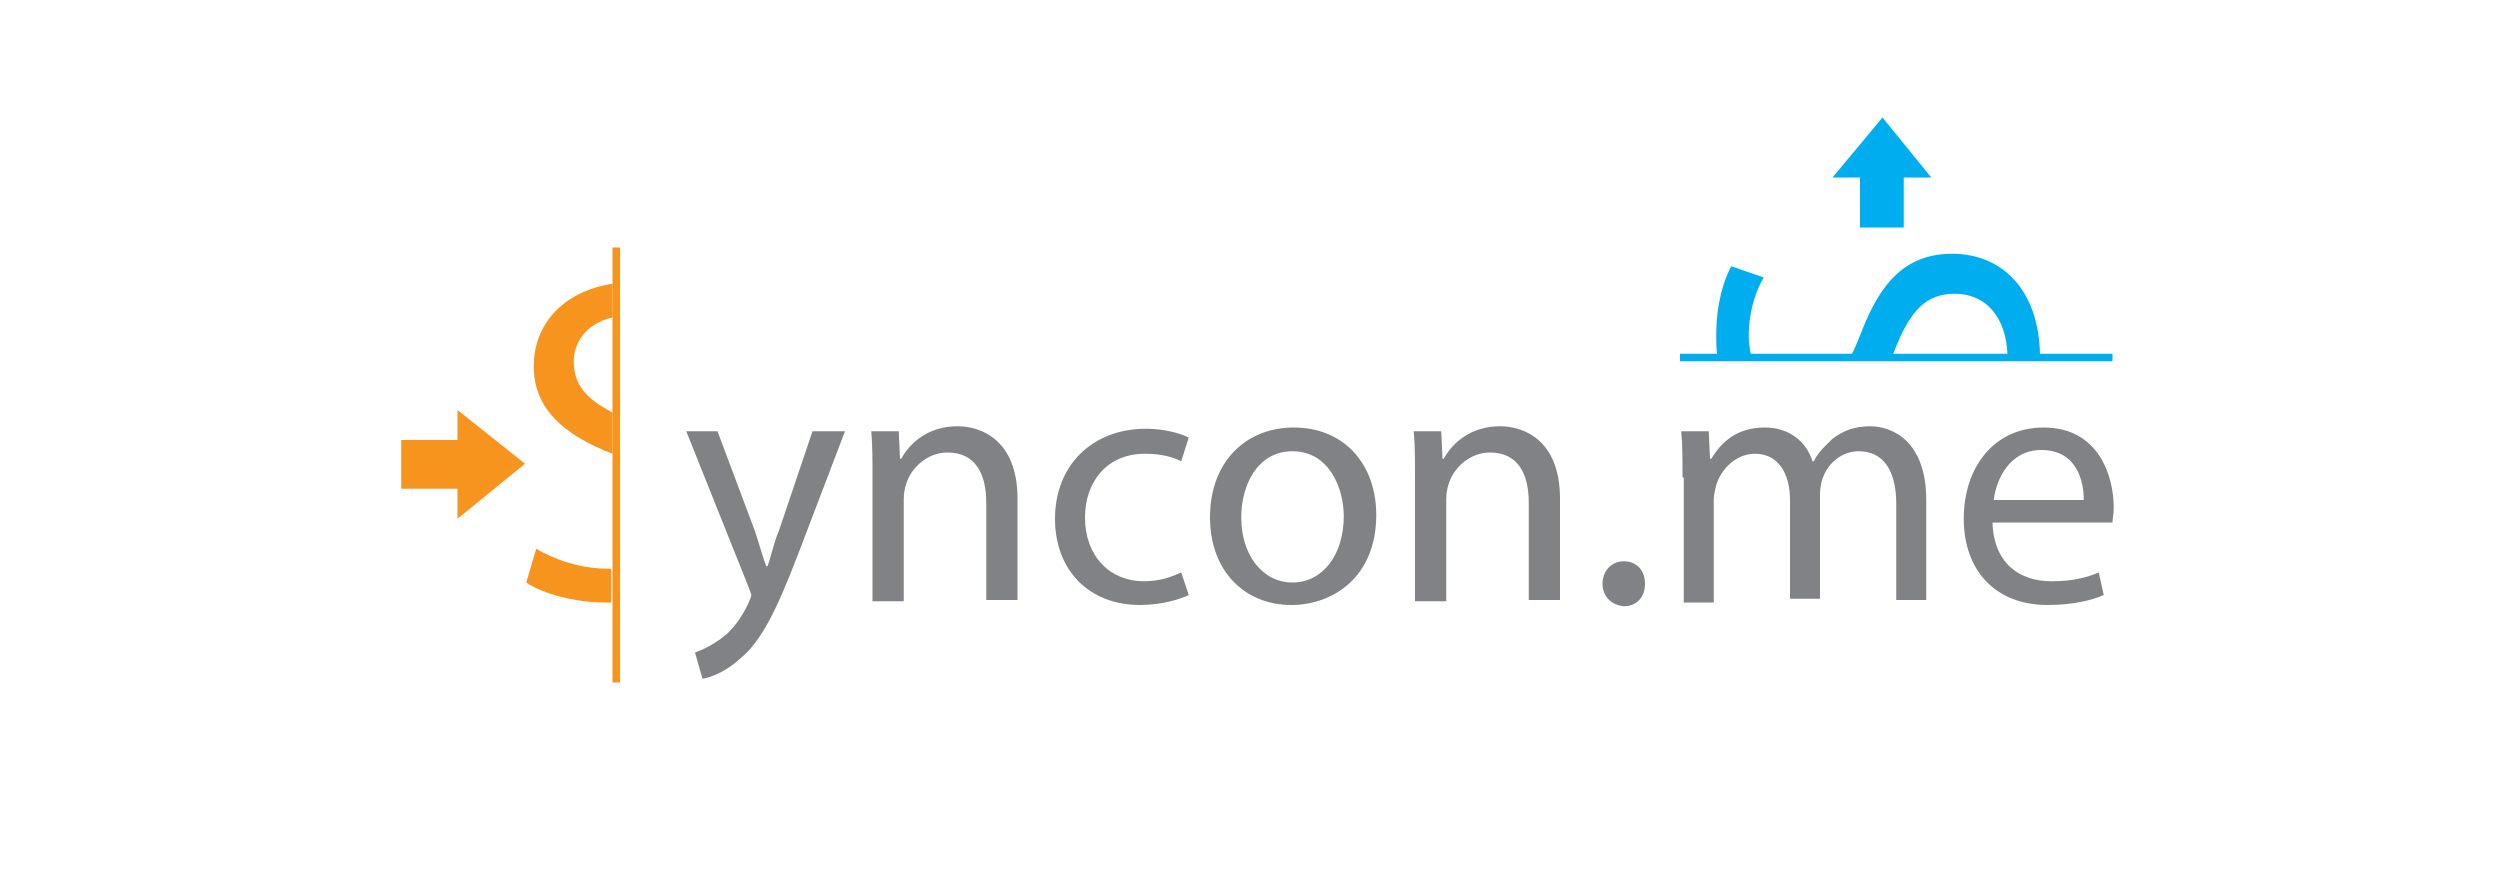 <?xml version="1.0" encoding="utf-8"?>
<!-- Generator: Adobe Illustrator 18.0.0, SVG Export Plug-In . SVG Version: 6.00 Build 0)  -->
<!DOCTYPE svg PUBLIC "-//W3C//DTD SVG 1.1//EN" "http://www.w3.org/Graphics/SVG/1.1/DTD/svg11.dtd">
<svg version="1.1" id="Layer_1" xmlns="http://www.w3.org/2000/svg" xmlns:xlink="http://www.w3.org/1999/xlink" x="0px" y="0px"
	 viewBox="0 0 200 70" enable-background="new 0 0 200 70" xml:space="preserve">
<path fill="#808285" d="M57.4,34.5l3,8c0.3,0.9,0.6,2,0.9,2.8h0.1c0.3-0.8,0.5-1.9,0.9-2.8l2.7-8h2.6l-3.7,9.7
	c-1.8,4.7-3,7.1-4.7,8.5c-1.2,1.1-2.4,1.5-3,1.6l-0.6-2.1c0.6-0.2,1.4-0.6,2.2-1.2c0.7-0.5,1.5-1.5,2.1-2.8c0.1-0.3,0.2-0.4,0.2-0.6
	c0-0.1-0.1-0.3-0.2-0.6l-5-12.5H57.4z"/>
<path fill="#808285" d="M69.8,38.2c0-1.4,0-2.6-0.1-3.7h2.2l0.1,2.2h0.1c0.7-1.3,2.2-2.6,4.5-2.6c1.9,0,4.8,1.1,4.8,5.8v8.1h-2.5
	v-7.8c0-2.2-0.8-4-3.1-4c-1.6,0-2.9,1.2-3.3,2.5c-0.1,0.3-0.2,0.7-0.2,1.2v8.2h-2.5V38.2z"/>
<path fill="#808285" d="M95.1,47.6c-0.6,0.3-2.1,0.8-3.9,0.8c-4.1,0-6.8-2.8-6.8-6.9c0-4.2,2.9-7.2,7.3-7.2c1.5,0,2.8,0.4,3.4,0.7
	l-0.6,1.9c-0.6-0.3-1.5-0.6-2.9-0.6c-3.1,0-4.8,2.3-4.8,5.1c0,3.1,2,5.1,4.7,5.1c1.4,0,2.3-0.4,3-0.7L95.1,47.6z"/>
<path fill="#808285" d="M110.1,41.2c0,5-3.5,7.2-6.8,7.2c-3.7,0-6.5-2.7-6.5-7c0-4.6,3-7.2,6.7-7.2
	C107.5,34.2,110.1,37.1,110.1,41.2z M99.3,41.4c0,3,1.7,5.2,4.1,5.2c2.4,0,4.1-2.2,4.1-5.3c0-2.3-1.2-5.2-4.1-5.2
	C100.6,36.1,99.3,38.8,99.3,41.4z"/>
<path fill="#808285" d="M113.2,38.2c0-1.4,0-2.6-0.1-3.7h2.2l0.1,2.2h0.1c0.7-1.3,2.2-2.6,4.5-2.6c1.9,0,4.8,1.1,4.8,5.8v8.1h-2.5
	v-7.8c0-2.2-0.8-4-3.1-4c-1.6,0-2.9,1.2-3.3,2.5c-0.1,0.3-0.2,0.7-0.2,1.2v8.2h-2.5V38.2z"/>
<path fill="#808285" d="M128.2,46.7c0-1,0.7-1.8,1.7-1.8s1.7,0.7,1.7,1.8c0,1-0.6,1.8-1.7,1.8C128.9,48.4,128.2,47.7,128.2,46.7z"/>
<path fill="#808285" d="M134.6,38.2c0-1.4,0-2.6-0.1-3.7h2.2l0.1,2.2h0.1c0.8-1.3,2-2.5,4.3-2.5c1.9,0,3.3,1.1,3.8,2.7h0.1
	c0.4-0.8,1-1.3,1.5-1.8c0.8-0.6,1.7-1,3-1c1.8,0,4.5,1.2,4.5,5.9v8h-2.4v-7.7c0-2.6-1-4.2-3-4.2c-1.4,0-2.5,1-2.9,2.2
	c-0.1,0.3-0.2,0.8-0.2,1.2v8.4h-2.4V40c0-2.2-1-3.7-2.8-3.7c-1.5,0-2.7,1.2-3.1,2.5c-0.1,0.4-0.2,0.8-0.2,1.2v8.2h-2.4V38.2z"/>
<path fill="#808285" d="M159.4,41.8c0.1,3.3,2.2,4.7,4.7,4.7c1.8,0,2.8-0.3,3.8-0.7l0.4,1.8c-0.9,0.4-2.4,0.8-4.5,0.8
	c-4.2,0-6.7-2.8-6.7-6.9c0-4.1,2.4-7.3,6.4-7.3c4.4,0,5.6,3.9,5.6,6.4c0,0.5-0.1,0.9-0.1,1.2H159.4z M166.7,40c0-1.6-0.6-4-3.4-4
	c-2.5,0-3.6,2.3-3.8,4H166.7z"/>
<path fill="#F7941E" d="M48.7,45.5c-2.2,0-4.3-0.7-5.8-1.6l-0.8,2.7c1.3,0.9,3.9,1.6,6.3,1.6c0.2,0,0.3,0,0.5,0c0-0.9,0-1.8,0-2.6
	C48.9,45.5,48.8,45.5,48.7,45.5z"/>
<path fill="#F7941E" d="M45.9,28.9c0-1.4,0.9-3,3.1-3.5c0-0.9,0-1.8,0-2.7c-3.9,0.6-6.3,3.2-6.3,6.6c0,3.4,2.4,5.5,6.3,7
	c0-1.1,0-2.2,0-3.3C46.9,31.9,45.9,30.8,45.9,28.9z"/>
<rect x="49" y="19.8" fill="#F7941E" width="0.6" height="34.8"/>
<path fill="#00AEEF" d="M139.9,26.9c0-2.2,0.7-3.9,1.2-4.7l-2.6-0.9c-0.6,1.1-1.2,3-1.2,5.5c0,0.6,0,1.2,0.1,1.7c0.9,0,1.8,0,2.7,0
	C140,28,139.9,27.5,139.9,26.9z"/>
<path fill="#00AEEF" d="M156.2,20.3c-3.6,0-5.7,2.1-7.3,6.3c-0.3,0.7-0.5,1.3-0.8,1.8c1.1,0,2.2,0,3.3,0c0-0.1,0.1-0.1,0.1-0.2
	c1.3-3.4,2.6-4.7,4.9-4.7c2.4,0,4.1,1.8,4.2,4.9c0.9,0,1.7,0,2.6,0C163.1,22.9,159.9,20.3,156.2,20.3z"/>
<rect x="134.4" y="28.3" fill="#00AEEF" width="34.6" height="0.6"/>
<path fill="#F7941E" d="M36.6,32.8v2.4h-4.5v3.9h4.5v2.4l5.4-4.4L36.6,32.8z"/>
<path fill="#00AEEF" d="M146.6,14.2h2.2v4h3.5v-4h2.2l-3.9-4.8L146.6,14.2z"/>
</svg>
